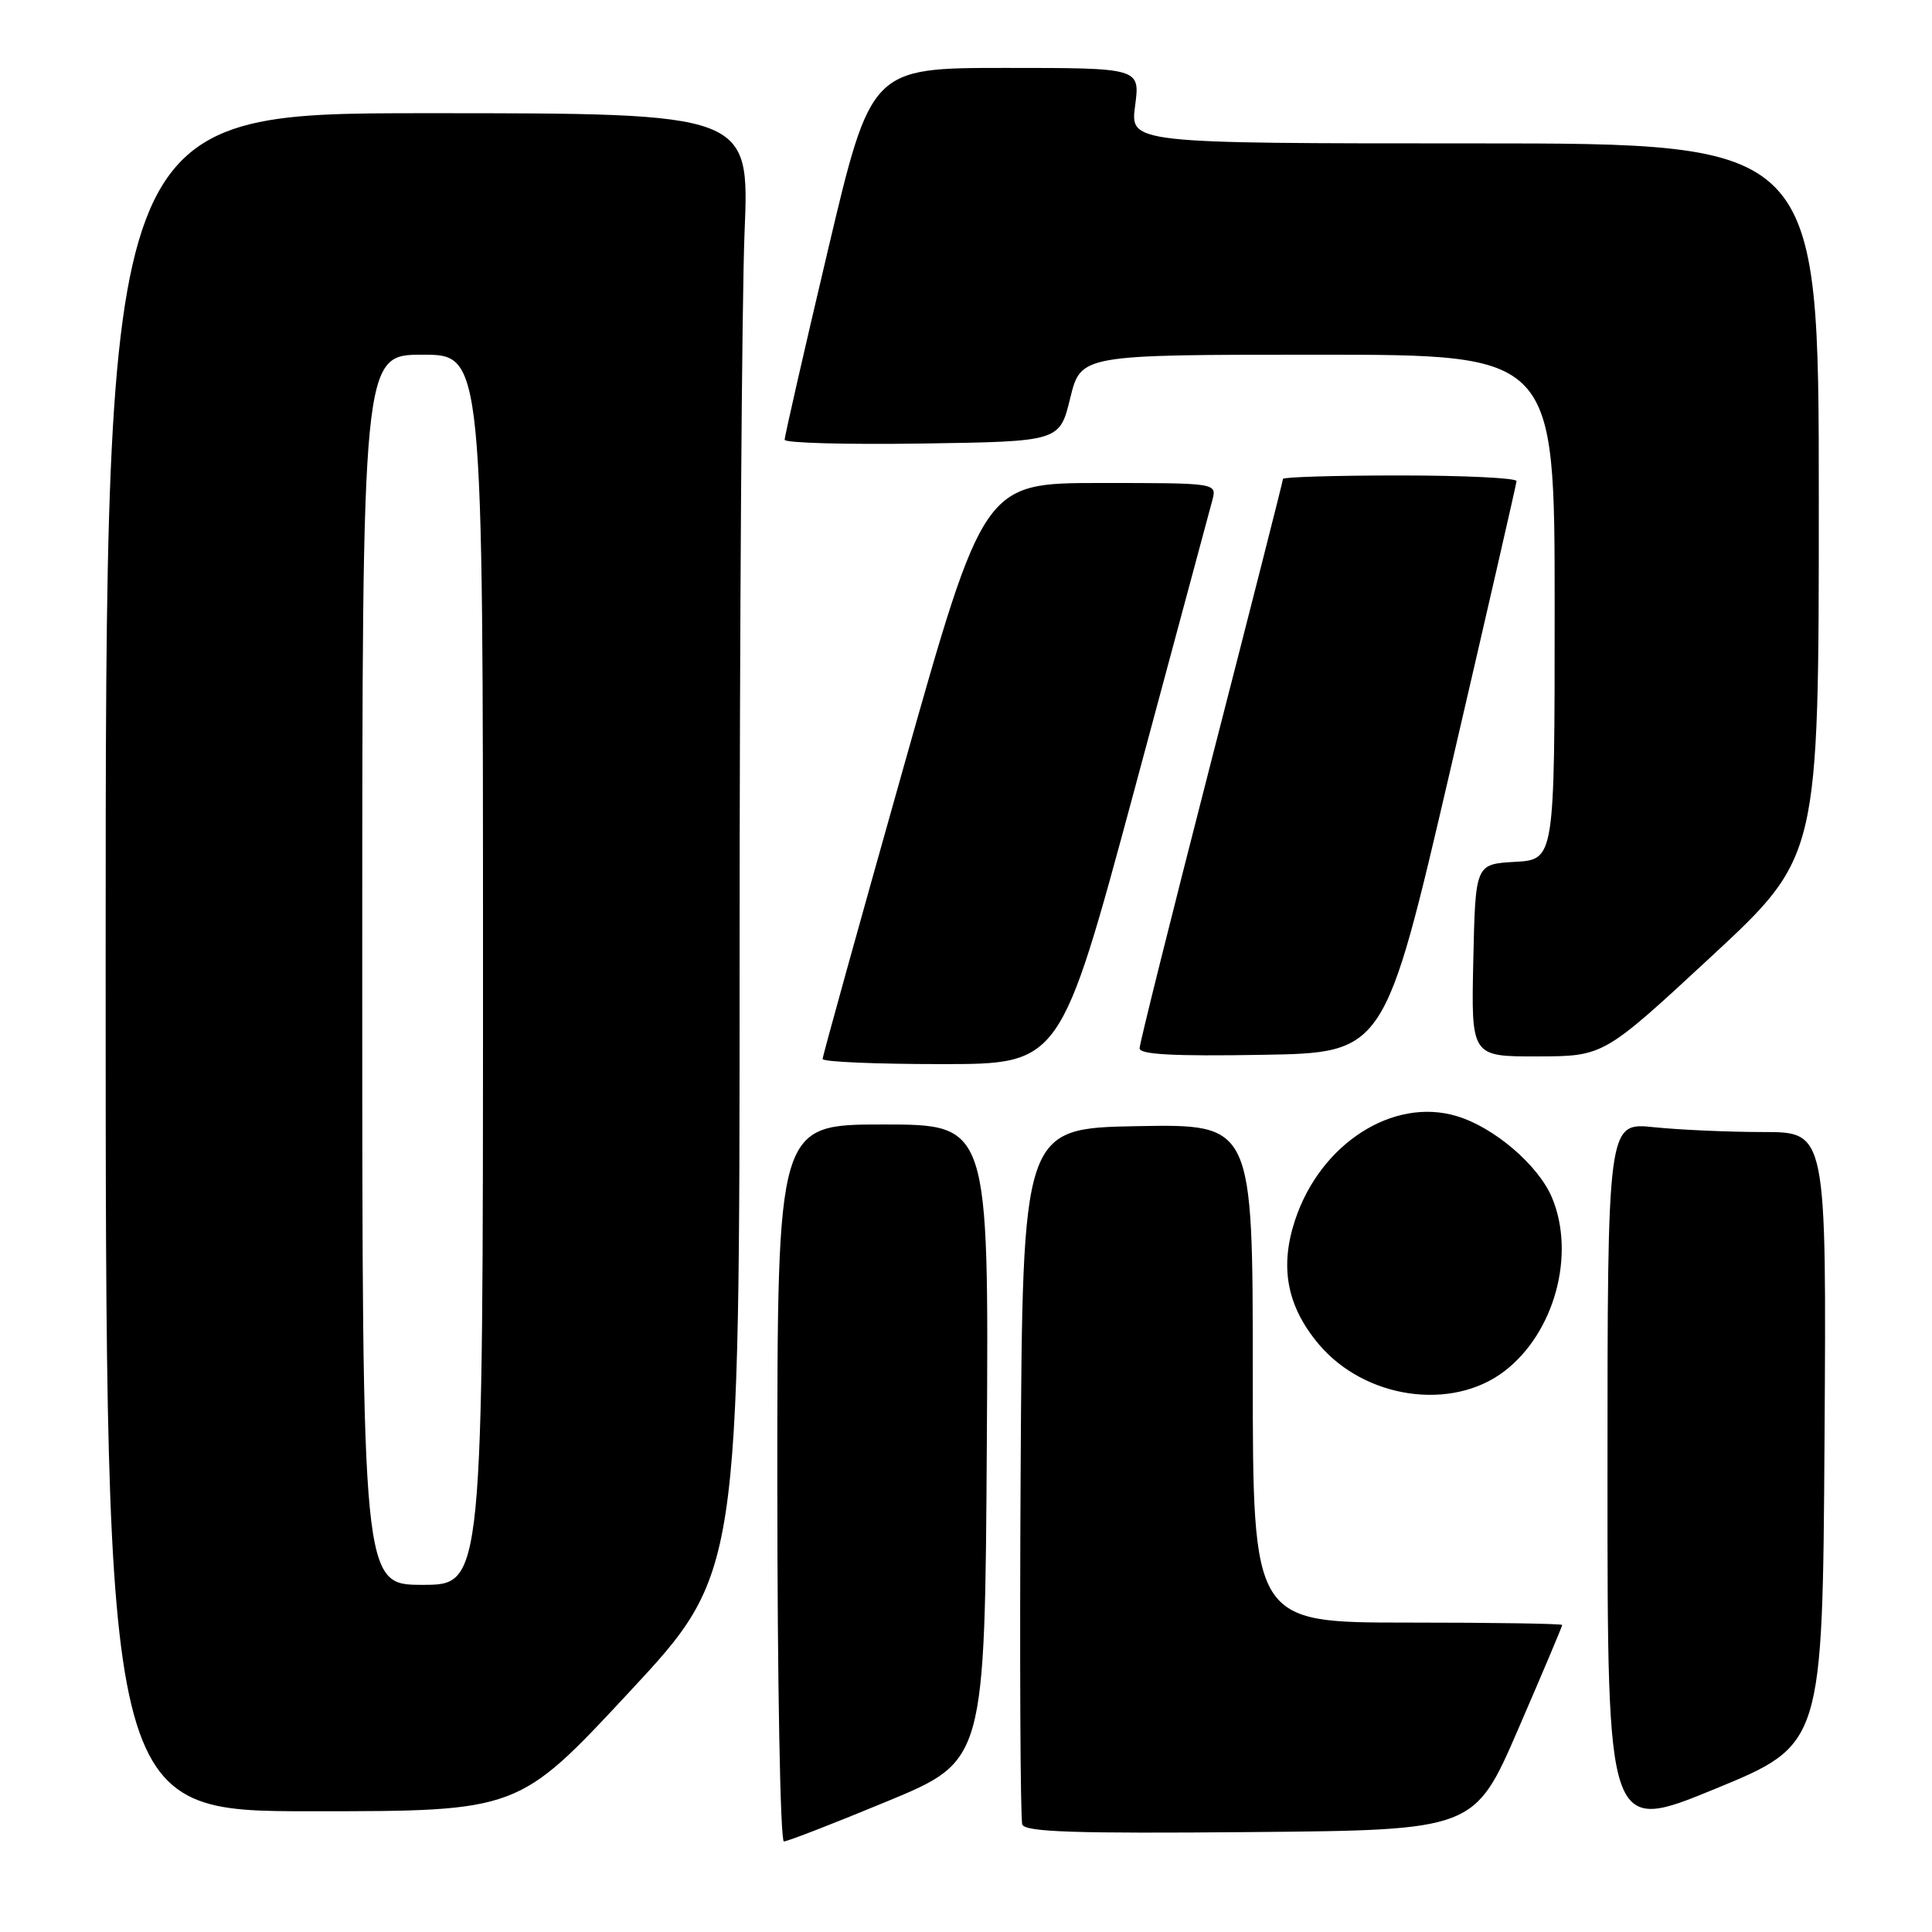 <?xml version="1.0" encoding="UTF-8" standalone="no"?>
<!DOCTYPE svg PUBLIC "-//W3C//DTD SVG 1.1//EN" "http://www.w3.org/Graphics/SVG/1.1/DTD/svg11.dtd" >
<svg xmlns="http://www.w3.org/2000/svg" xmlns:xlink="http://www.w3.org/1999/xlink" version="1.1" viewBox="0 0 256 256">
 <g >
 <path fill="currentColor"
d=" M 117.62 238.66 C 130.50 233.32 130.50 233.32 130.76 191.16 C 131.02 149.00 131.02 149.00 117.01 149.00 C 103.00 149.00 103.00 149.00 103.00 196.50 C 103.00 222.67 103.39 244.00 103.87 244.00 C 104.34 244.00 110.53 241.60 117.62 238.66 Z  M 201.19 229.07 C 204.39 221.68 207.00 215.50 207.00 215.32 C 207.00 215.14 197.78 215.00 186.50 215.00 C 166.00 215.00 166.00 215.00 166.00 181.97 C 166.00 148.95 166.00 148.95 150.75 149.22 C 135.50 149.50 135.50 149.50 135.24 195.00 C 135.10 220.03 135.20 241.07 135.46 241.76 C 135.84 242.75 142.43 242.97 165.66 242.76 C 195.38 242.50 195.38 242.50 201.19 229.07 Z  M 241.76 190.59 C 242.02 150.00 242.02 150.00 233.66 150.00 C 229.06 150.00 222.53 149.71 219.15 149.36 C 213.00 148.72 213.00 148.72 213.00 195.80 C 213.00 242.89 213.00 242.89 227.25 237.04 C 241.50 231.18 241.50 231.18 241.76 190.59 Z  M 83.34 224.25 C 98.00 208.50 98.00 208.50 98.00 127.50 C 98.00 82.95 98.30 39.41 98.66 30.75 C 99.31 15.00 99.31 15.00 56.66 15.00 C 14.00 15.00 14.00 15.00 14.00 127.50 C 14.00 240.00 14.00 240.00 41.34 240.00 C 68.69 240.00 68.69 240.00 83.34 224.25 Z  M 199.33 181.70 C 205.96 176.64 208.81 166.27 205.65 158.70 C 203.85 154.40 197.98 149.37 193.02 147.89 C 184.57 145.35 174.94 151.56 171.60 161.68 C 169.54 167.91 170.53 173.10 174.73 178.10 C 180.83 185.35 192.34 187.03 199.33 181.70 Z  M 150.29 104.75 C 155.66 84.81 160.32 67.49 160.65 66.25 C 161.23 64.00 161.23 64.00 145.80 64.00 C 130.36 64.00 130.36 64.00 119.68 101.82 C 113.81 122.63 109.00 139.95 109.00 140.32 C 109.00 140.70 116.09 141.00 124.76 141.00 C 140.51 141.00 140.51 141.00 150.29 104.75 Z  M 192.18 102.00 C 196.97 81.38 200.92 64.16 200.95 63.75 C 200.98 63.34 194.03 63.00 185.50 63.00 C 176.97 63.00 170.00 63.21 170.00 63.46 C 170.00 63.72 165.72 80.54 160.50 100.84 C 155.28 121.15 151.00 138.28 151.00 138.91 C 151.00 139.73 155.56 139.97 167.23 139.77 C 183.46 139.50 183.46 139.50 192.18 102.00 Z  M 226.75 126.75 C 241.00 113.53 241.00 113.53 241.00 66.27 C 241.00 19.00 241.00 19.00 195.37 19.00 C 149.74 19.00 149.74 19.00 150.41 14.00 C 151.07 9.00 151.07 9.00 133.24 9.00 C 115.41 9.00 115.41 9.00 109.68 33.25 C 106.53 46.59 103.96 57.85 103.97 58.27 C 103.99 58.70 112.19 58.92 122.21 58.77 C 140.41 58.50 140.41 58.50 141.81 52.75 C 143.22 47.00 143.22 47.00 174.61 47.00 C 206.00 47.00 206.00 47.00 206.00 80.45 C 206.00 113.90 206.00 113.90 200.75 114.20 C 195.50 114.50 195.50 114.50 195.22 127.25 C 194.94 140.00 194.94 140.00 203.72 139.98 C 212.50 139.96 212.50 139.96 226.75 126.75 Z  M 48.00 128.50 C 48.00 47.00 48.00 47.00 56.00 47.00 C 64.00 47.00 64.00 47.00 64.00 128.50 C 64.00 210.00 64.00 210.00 56.00 210.00 C 48.00 210.00 48.00 210.00 48.00 128.50 Z "/>
</g>
</svg>